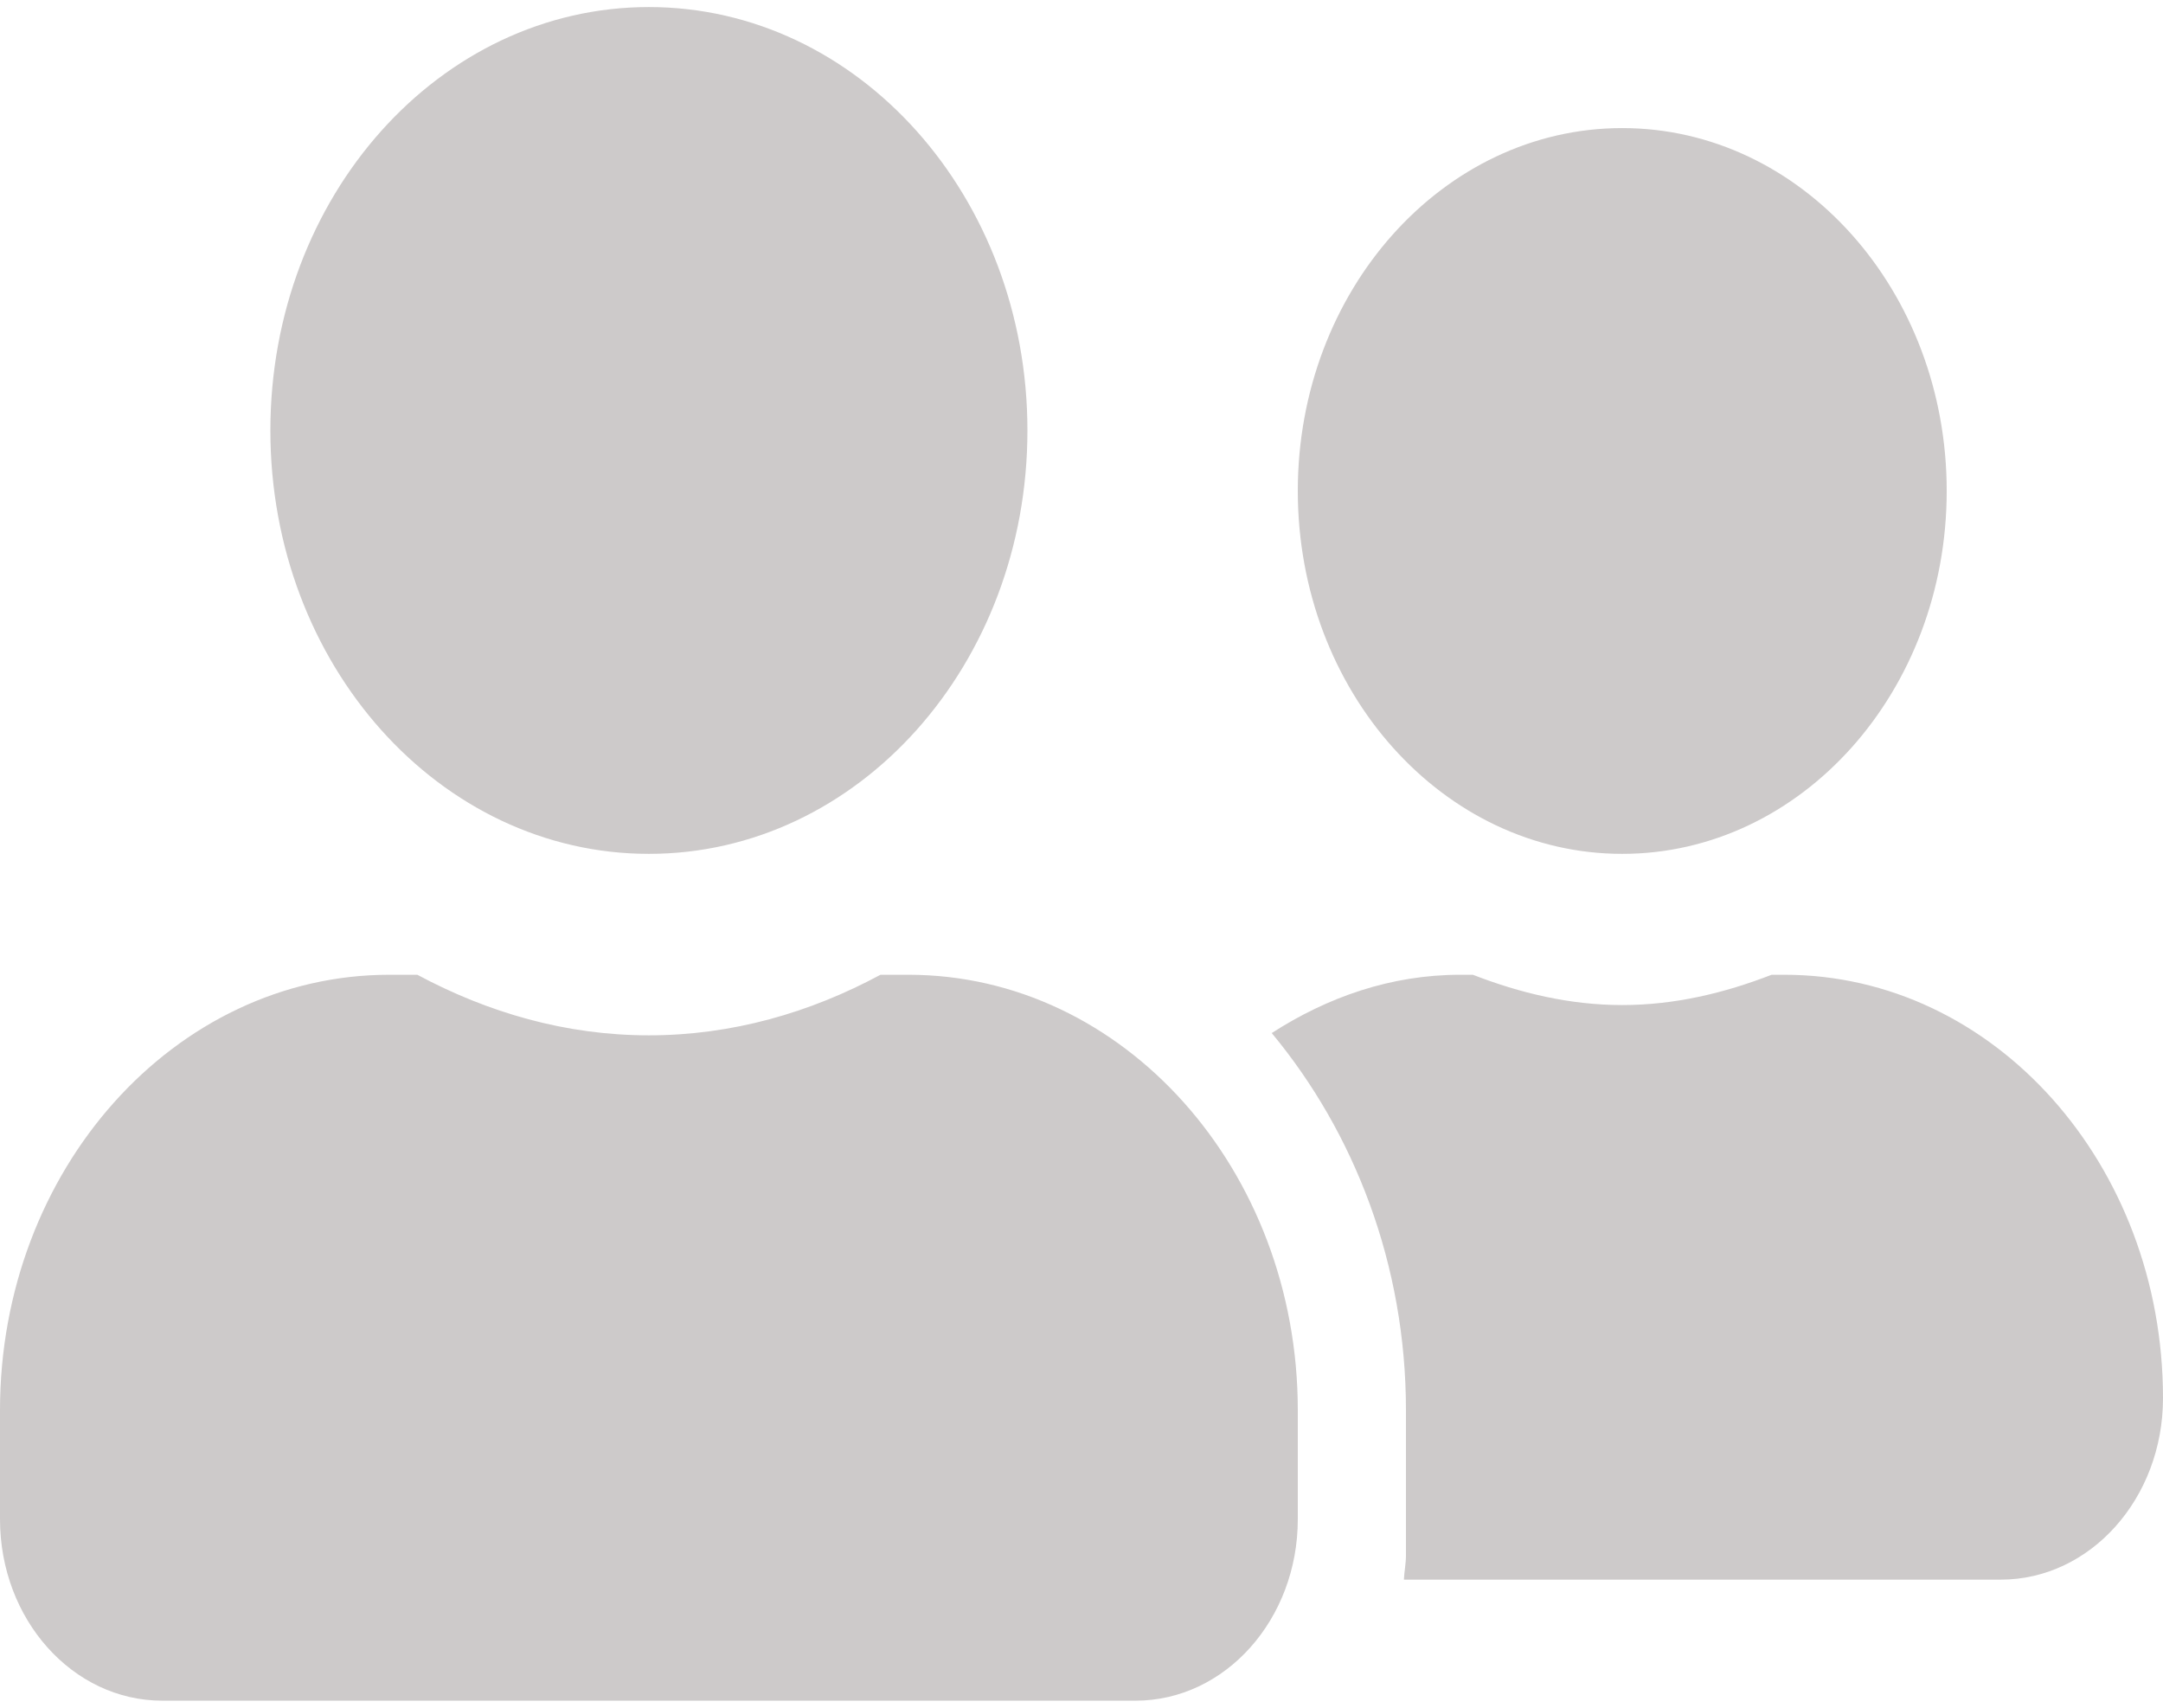 <svg width="19" height="15" viewBox="0 0 19 15" fill="none" xmlns="http://www.w3.org/2000/svg">
<path d="M5.7 7.5C7.538 7.5 9.025 5.837 9.025 3.781C9.025 1.726 7.538 0.062 5.7 0.062C3.862 0.062 2.375 1.726 2.375 3.781C2.375 5.837 3.862 7.5 5.7 7.5ZM7.98 8.562H7.734C7.116 8.895 6.43 9.094 5.7 9.094C4.97 9.094 4.287 8.895 3.666 8.562H3.42C1.532 8.562 0 10.276 0 12.387V13.344C0 14.224 0.638 14.938 1.425 14.938H9.975C10.762 14.938 11.4 14.224 11.4 13.344V12.387C11.4 10.276 9.868 8.562 7.98 8.562ZM14.25 7.5C15.823 7.5 17.1 6.072 17.1 4.312C17.1 2.553 15.823 1.125 14.25 1.125C12.677 1.125 11.4 2.553 11.4 4.312C11.4 6.072 12.677 7.5 14.25 7.5ZM15.675 8.562H15.562C15.149 8.722 14.713 8.828 14.25 8.828C13.787 8.828 13.351 8.722 12.938 8.562H12.825C12.219 8.562 11.661 8.758 11.171 9.074C11.896 9.947 12.35 11.106 12.35 12.387V13.662C12.35 13.736 12.335 13.805 12.332 13.875H17.575C18.362 13.875 19 13.161 19 12.281C19 10.226 17.513 8.562 15.675 8.562Z" fill="#CDCACA"/>
</svg>
